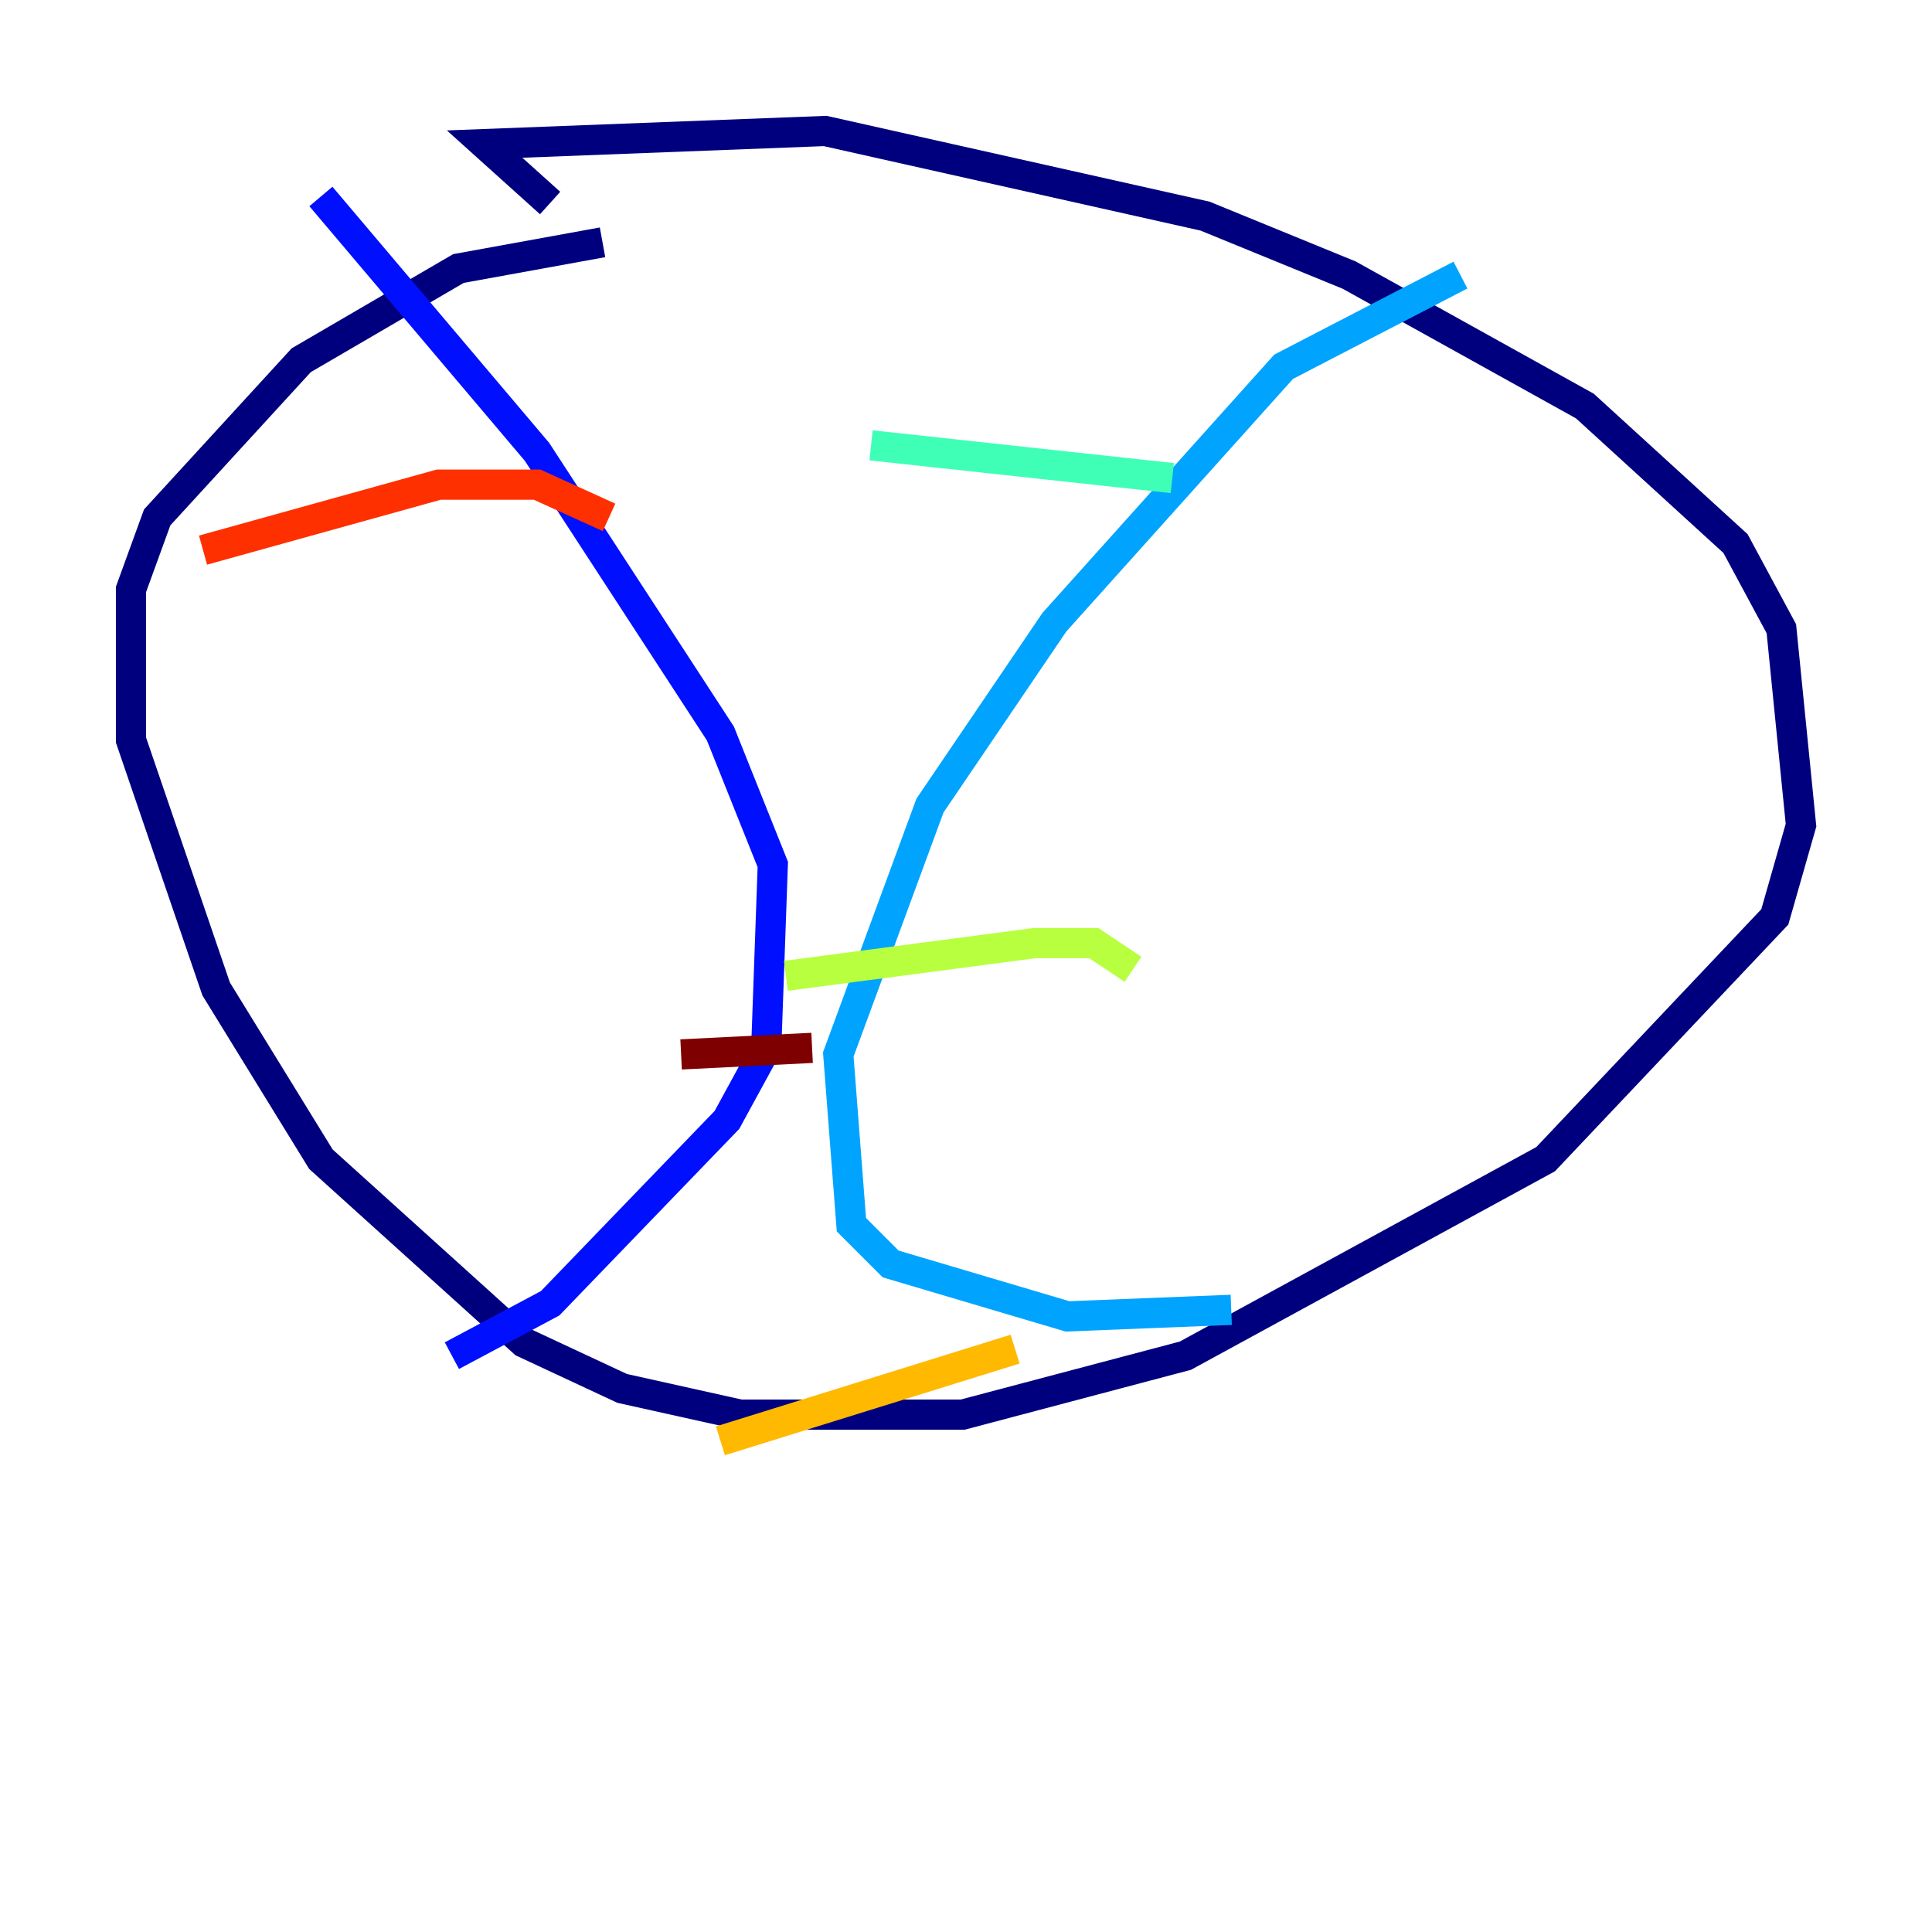<?xml version="1.0" encoding="utf-8" ?>
<svg baseProfile="tiny" height="128" version="1.2" viewBox="0,0,128,128" width="128" xmlns="http://www.w3.org/2000/svg" xmlns:ev="http://www.w3.org/2001/xml-events" xmlns:xlink="http://www.w3.org/1999/xlink"><defs /><polyline fill="none" points="36.447,13.451 32.108,9.546 54.671,8.678 79.837,14.319 89.383,18.224 105.003,26.902 114.983,36.014 118.02,41.654 119.322,54.671 117.586,60.746 102.4,76.8 78.536,89.817 63.783,93.722 49.031,93.722 41.22,91.986 34.712,88.949 21.261,76.8 14.319,65.519 8.678,49.031 8.678,39.051 10.414,34.278 19.959,23.864 30.373,17.79 39.919,16.054" stroke="#00007f" stroke-width="2" /><polyline fill="none" points="21.261,13.017 35.58,29.939 47.729,48.597 51.2,57.275 50.766,69.424 48.163,74.197 36.447,86.346 29.939,89.817" stroke="#0010ff" stroke-width="2" /><polyline fill="none" points="96.759,18.224 85.044,24.298 69.858,41.22 61.614,53.37 55.539,69.858 56.407,81.139 59.01,83.742 70.725,87.214 81.573,86.78" stroke="#00a4ff" stroke-width="2" /><polyline fill="none" points="57.709,29.505 77.668,31.675" stroke="#3fffb7" stroke-width="2" /><polyline fill="none" points="52.068,64.651 68.556,62.481 72.461,62.481 75.064,64.217" stroke="#b7ff3f" stroke-width="2" /><polyline fill="none" points="47.729,95.458 67.254,89.383" stroke="#ffb900" stroke-width="2" /><polyline fill="none" points="13.451,36.447 29.071,32.108 35.58,32.108 40.352,34.278" stroke="#ff3000" stroke-width="2" /><polyline fill="none" points="45.125,69.858 53.803,69.424" stroke="#7f0000" stroke-width="2" /></svg>